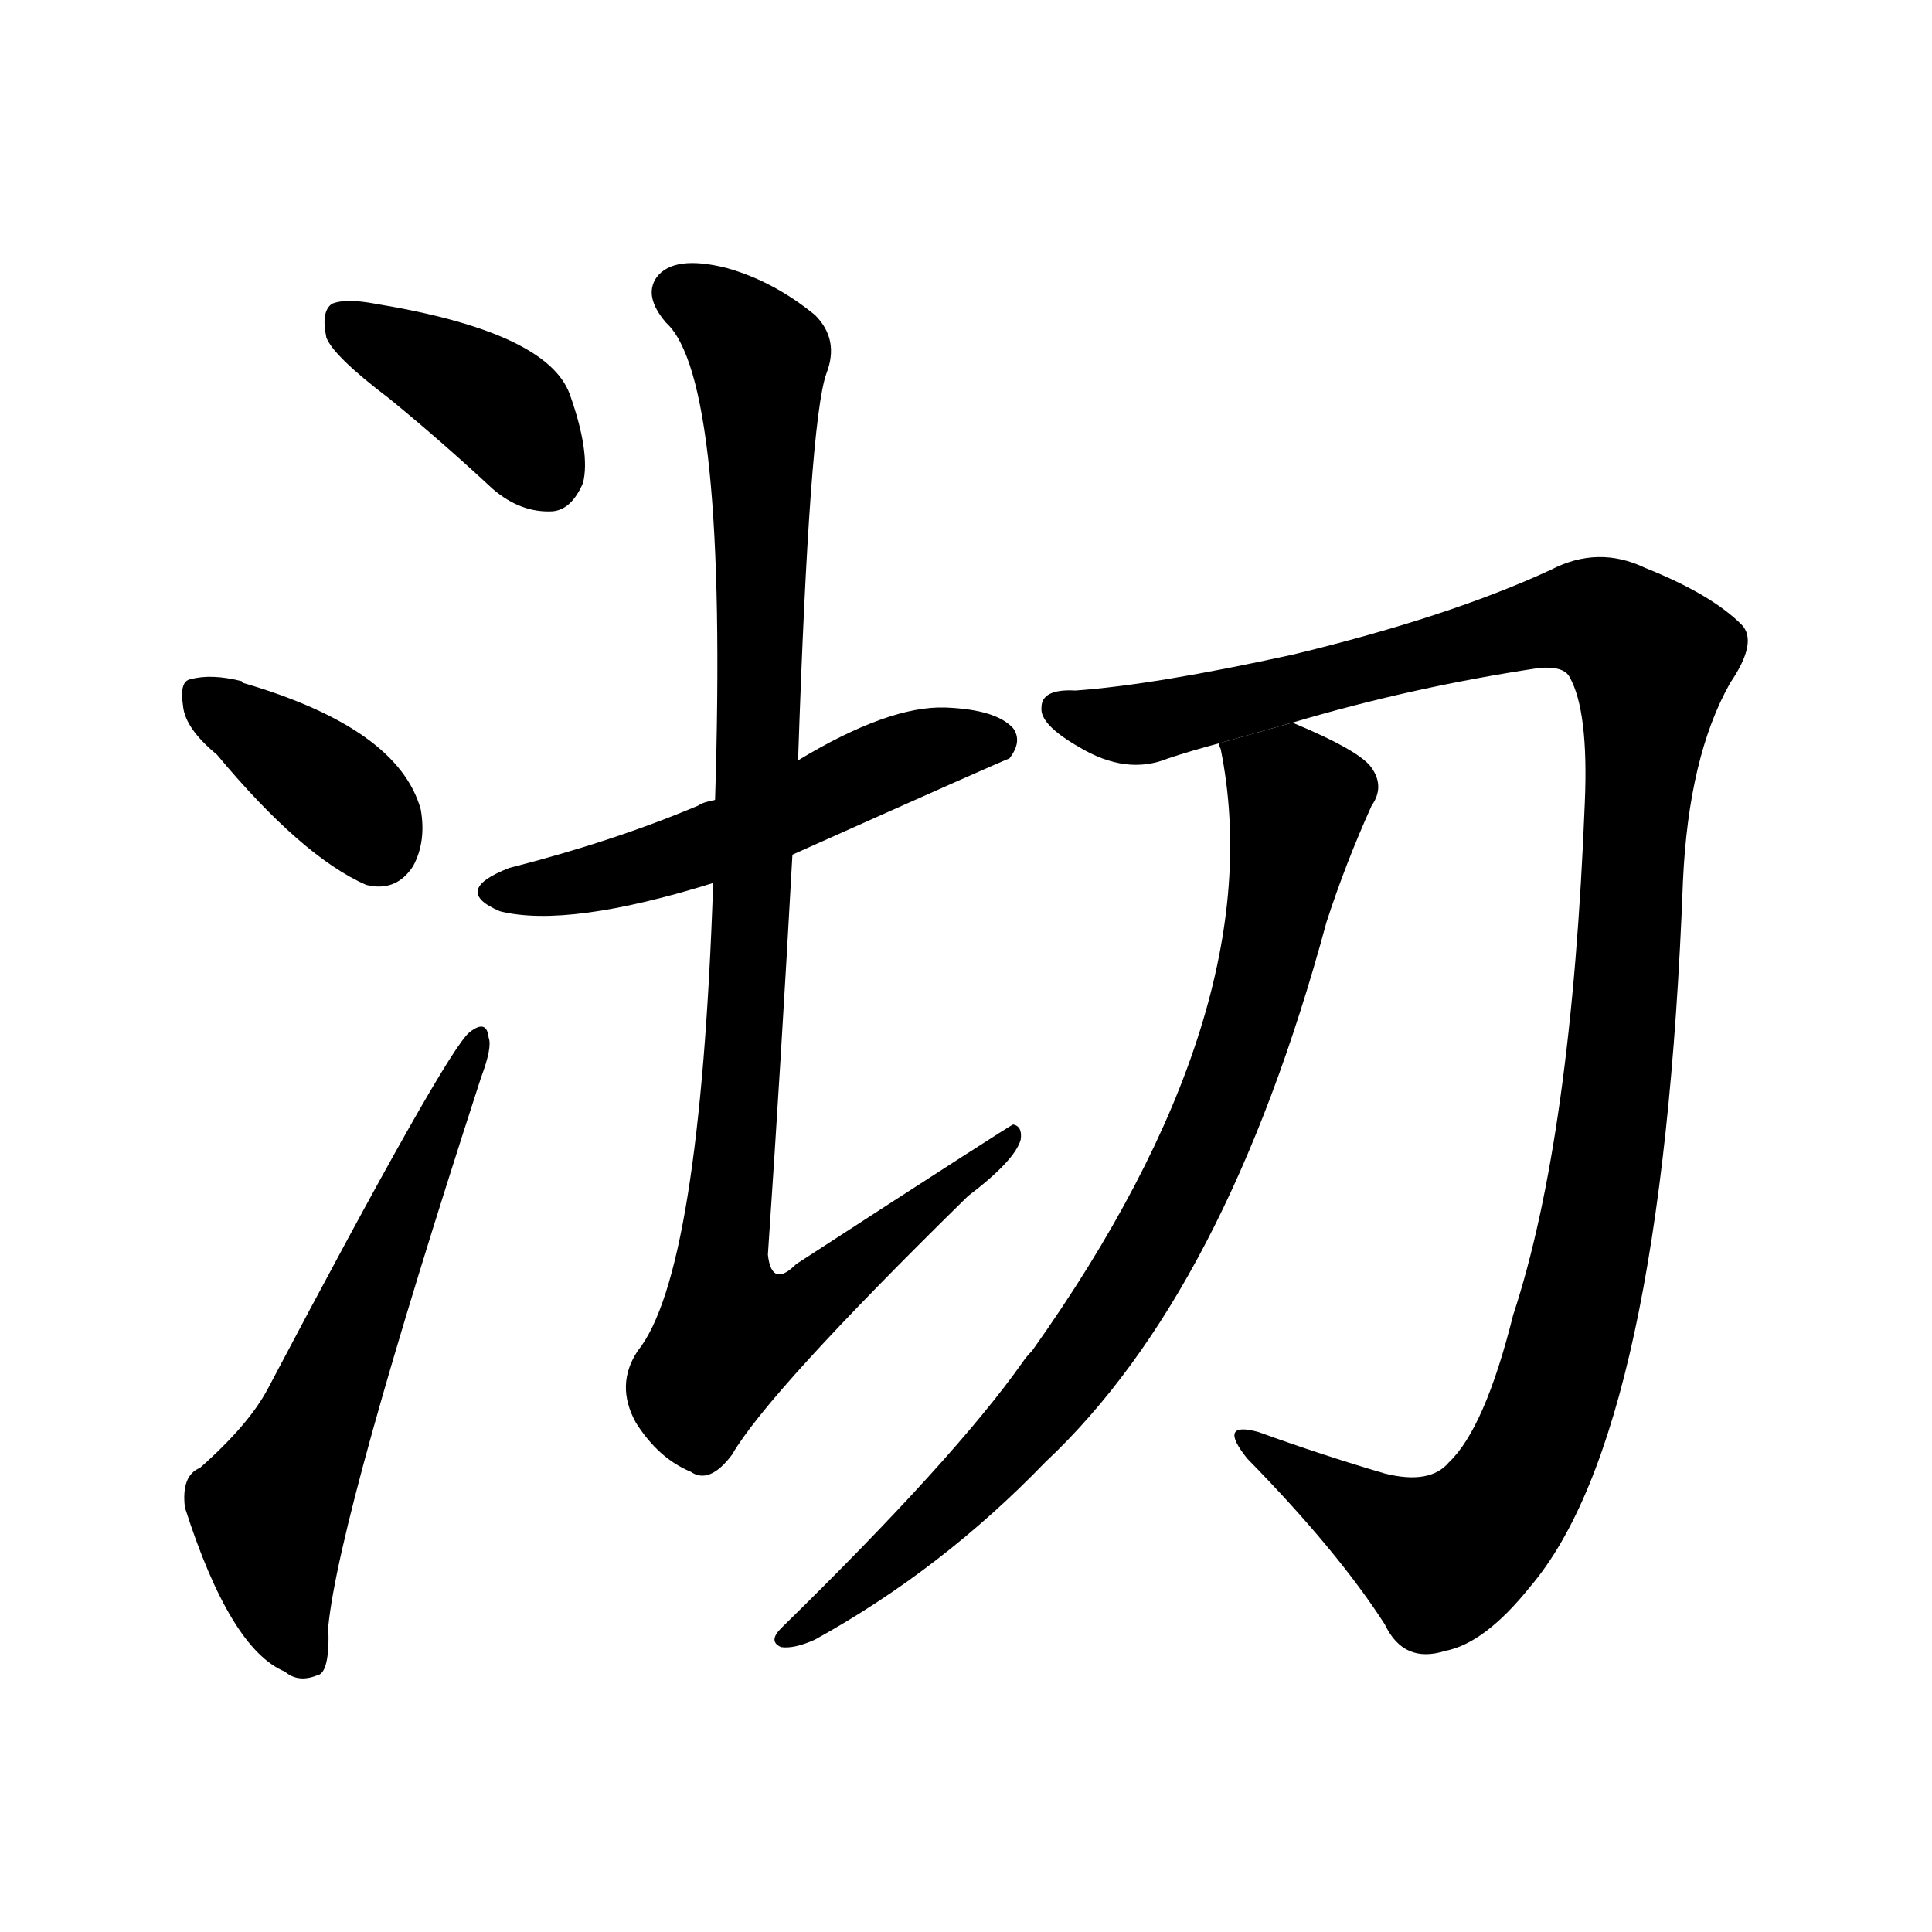 <svg version="1.1" viewBox="0 0 1024 1024" xmlns="http://www.w3.org/2000/svg">
  <g stroke="black" stroke-dasharray="1,1" stroke-width="1" transform="scale(4, 4)">
  </g>
  <g transform="scale(1, -1) translate(0, -900)">
    <style type="text/css">
      
        @keyframes keyframes0 {
          from {
            stroke: blue;
            stroke-dashoffset: 393;
            stroke-width: 128;
          }
          56% {
            animation-timing-function: step-end;
            stroke: blue;
            stroke-dashoffset: 0;
            stroke-width: 128;
          }
          to {
            stroke: black;
            stroke-width: 1024;
          }
        }
        #make-me-a-hanzi-animation-0 {
          animation: keyframes0 0.57s both;
          animation-delay: 0s;
          animation-timing-function: linear;
        }
      
        @keyframes keyframes1 {
          from {
            stroke: blue;
            stroke-dashoffset: 379;
            stroke-width: 128;
          }
          55% {
            animation-timing-function: step-end;
            stroke: blue;
            stroke-dashoffset: 0;
            stroke-width: 128;
          }
          to {
            stroke: black;
            stroke-width: 1024;
          }
        }
        #make-me-a-hanzi-animation-1 {
          animation: keyframes1 0.558s both;
          animation-delay: 0.57s;
          animation-timing-function: linear;
        }
      
        @keyframes keyframes2 {
          from {
            stroke: blue;
            stroke-dashoffset: 607;
            stroke-width: 128;
          }
          66% {
            animation-timing-function: step-end;
            stroke: blue;
            stroke-dashoffset: 0;
            stroke-width: 128;
          }
          to {
            stroke: black;
            stroke-width: 1024;
          }
        }
        #make-me-a-hanzi-animation-2 {
          animation: keyframes2 0.744s both;
          animation-delay: 1.128s;
          animation-timing-function: linear;
        }
      
        @keyframes keyframes3 {
          from {
            stroke: blue;
            stroke-dashoffset: 536;
            stroke-width: 128;
          }
          64% {
            animation-timing-function: step-end;
            stroke: blue;
            stroke-dashoffset: 0;
            stroke-width: 128;
          }
          to {
            stroke: black;
            stroke-width: 1024;
          }
        }
        #make-me-a-hanzi-animation-3 {
          animation: keyframes3 0.686s both;
          animation-delay: 1.872s;
          animation-timing-function: linear;
        }
      
        @keyframes keyframes4 {
          from {
            stroke: blue;
            stroke-dashoffset: 1007;
            stroke-width: 128;
          }
          77% {
            animation-timing-function: step-end;
            stroke: blue;
            stroke-dashoffset: 0;
            stroke-width: 128;
          }
          to {
            stroke: black;
            stroke-width: 1024;
          }
        }
        #make-me-a-hanzi-animation-4 {
          animation: keyframes4 1.069s both;
          animation-delay: 2.558s;
          animation-timing-function: linear;
        }
      
        @keyframes keyframes5 {
          from {
            stroke: blue;
            stroke-dashoffset: 1193;
            stroke-width: 128;
          }
          80% {
            animation-timing-function: step-end;
            stroke: blue;
            stroke-dashoffset: 0;
            stroke-width: 128;
          }
          to {
            stroke: black;
            stroke-width: 1024;
          }
        }
        #make-me-a-hanzi-animation-5 {
          animation: keyframes5 1.221s both;
          animation-delay: 3.628s;
          animation-timing-function: linear;
        }
      
        @keyframes keyframes6 {
          from {
            stroke: blue;
            stroke-dashoffset: 838;
            stroke-width: 128;
          }
          73% {
            animation-timing-function: step-end;
            stroke: blue;
            stroke-dashoffset: 0;
            stroke-width: 128;
          }
          to {
            stroke: black;
            stroke-width: 1024;
          }
        }
        #make-me-a-hanzi-animation-6 {
          animation: keyframes6 0.932s both;
          animation-delay: 4.849s;
          animation-timing-function: linear;
        }
      
    </style>
    
      <path d="M 206 689 Q 233 667 261 641 Q 276 628 293 629 Q 303 630 309 644 Q 313 660 302 691 Q 290 724 199 739 Q 183 742 176 739 Q 170 735 173 721 Q 177 711 206 689 Z" fill="black"></path>
    
      <path d="M 115 500 Q 160 446 194 431 Q 210 427 219 441 Q 226 454 223 471 Q 211 514 129 538 L 128 539 Q 112 543 101 540 Q 95 539 97 526 Q 98 514 115 500 Z" fill="black"></path>
    
      <path d="M 106 122 Q 96 118 98 101 Q 122 26 151 14 Q 158 8 168 12 Q 175 13 174 38 Q 180 98 255 329 Q 261 345 259 350 Q 258 360 249 353 Q 237 344 142 164 Q 132 145 106 122 Z" fill="black"></path>
    
      <path d="M 420 447 Q 534 498 535 498 Q 542 507 537 514 Q 528 524 501 525 Q 471 526 423 497 L 379 476 Q 373 475 370 473 Q 325 454 270 440 Q 239 428 265 417 Q 301 408 378 432 L 420 447 Z" fill="black"></path>
    
      <path d="M 378 432 Q 371 225 338 184 Q 326 166 337 146 Q 349 127 366 120 Q 376 113 388 129 Q 407 162 513 266 Q 538 285 541 296 Q 542 303 537 304 Q 536 304 422 230 Q 409 217 407 235 Q 414 338 420 447 L 423 497 Q 429 677 438 702 Q 445 720 432 733 Q 410 751 385 758 Q 357 765 348 753 Q 341 743 353 729 Q 386 699 379 476 L 378 432 Z" fill="black"></path>
    
      <path d="M 685 517 Q 749 536 816 546 Q 829 547 832 541 Q 842 523 840 475 Q 833 297 802 203 Q 787 143 768 125 Q 758 113 734 119 Q 700 129 667 141 Q 645 147 661 127 Q 709 78 734 39 Q 744 18 766 25 Q 787 29 811 59 Q 881 141 892 433 Q 895 499 917 538 Q 932 560 923 569 Q 907 585 872 599 Q 847 611 822 598 Q 768 573 685 553 Q 612 537 570 534 Q 552 535 552 525 Q 551 516 572 504 Q 597 489 619 498 Q 631 502 646 506 L 685 517 Z" fill="black"></path>
    
      <path d="M 646 506 Q 646 505 647 503 Q 675 364 547 184 Q 544 181 542 178 Q 506 127 414 37 Q 407 30 414 27 Q 421 26 432 31 Q 499 68 554 125 Q 650 215 703 411 Q 713 442 727 473 Q 734 483 727 493 Q 721 502 685 517 L 646 506 Z" fill="black"></path>
    
    
      <clipPath id="make-me-a-hanzi-clip-0">
        <path d="M 206 689 Q 233 667 261 641 Q 276 628 293 629 Q 303 630 309 644 Q 313 660 302 691 Q 290 724 199 739 Q 183 742 176 739 Q 170 735 173 721 Q 177 711 206 689 Z"></path>
      </clipPath>
      <path clip-path="url(#make-me-a-hanzi-clip-0)" d="M 182 731 L 260 687 L 289 649" fill="none" id="make-me-a-hanzi-animation-0" stroke-dasharray="265 530" stroke-linecap="round"></path>
    
      <clipPath id="make-me-a-hanzi-clip-1">
        <path d="M 115 500 Q 160 446 194 431 Q 210 427 219 441 Q 226 454 223 471 Q 211 514 129 538 L 128 539 Q 112 543 101 540 Q 95 539 97 526 Q 98 514 115 500 Z"></path>
      </clipPath>
      <path clip-path="url(#make-me-a-hanzi-clip-1)" d="M 108 530 L 185 475 L 200 451" fill="none" id="make-me-a-hanzi-animation-1" stroke-dasharray="251 502" stroke-linecap="round"></path>
    
      <clipPath id="make-me-a-hanzi-clip-2">
        <path d="M 106 122 Q 96 118 98 101 Q 122 26 151 14 Q 158 8 168 12 Q 175 13 174 38 Q 180 98 255 329 Q 261 345 259 350 Q 258 360 249 353 Q 237 344 142 164 Q 132 145 106 122 Z"></path>
      </clipPath>
      <path clip-path="url(#make-me-a-hanzi-clip-2)" d="M 162 22 L 147 57 L 143 97 L 253 347" fill="none" id="make-me-a-hanzi-animation-2" stroke-dasharray="479 958" stroke-linecap="round"></path>
    
      <clipPath id="make-me-a-hanzi-clip-3">
        <path d="M 420 447 Q 534 498 535 498 Q 542 507 537 514 Q 528 524 501 525 Q 471 526 423 497 L 379 476 Q 373 475 370 473 Q 325 454 270 440 Q 239 428 265 417 Q 301 408 378 432 L 420 447 Z"></path>
      </clipPath>
      <path clip-path="url(#make-me-a-hanzi-clip-3)" d="M 265 429 L 303 431 L 363 447 L 479 499 L 531 505" fill="none" id="make-me-a-hanzi-animation-3" stroke-dasharray="408 816" stroke-linecap="round"></path>
    
      <clipPath id="make-me-a-hanzi-clip-4">
        <path d="M 378 432 Q 371 225 338 184 Q 326 166 337 146 Q 349 127 366 120 Q 376 113 388 129 Q 407 162 513 266 Q 538 285 541 296 Q 542 303 537 304 Q 536 304 422 230 Q 409 217 407 235 Q 414 338 420 447 L 423 497 Q 429 677 438 702 Q 445 720 432 733 Q 410 751 385 758 Q 357 765 348 753 Q 341 743 353 729 Q 386 699 379 476 L 378 432 Z"></path>
      </clipPath>
      <path clip-path="url(#make-me-a-hanzi-clip-4)" d="M 360 745 L 391 724 L 403 701 L 403 511 L 382 226 L 390 198 L 432 211 L 538 300" fill="none" id="make-me-a-hanzi-animation-4" stroke-dasharray="879 1758" stroke-linecap="round"></path>
    
      <clipPath id="make-me-a-hanzi-clip-5">
        <path d="M 685 517 Q 749 536 816 546 Q 829 547 832 541 Q 842 523 840 475 Q 833 297 802 203 Q 787 143 768 125 Q 758 113 734 119 Q 700 129 667 141 Q 645 147 661 127 Q 709 78 734 39 Q 744 18 766 25 Q 787 29 811 59 Q 881 141 892 433 Q 895 499 917 538 Q 932 560 923 569 Q 907 585 872 599 Q 847 611 822 598 Q 768 573 685 553 Q 612 537 570 534 Q 552 535 552 525 Q 551 516 572 504 Q 597 489 619 498 Q 631 502 646 506 L 685 517 Z"></path>
      </clipPath>
      <path clip-path="url(#make-me-a-hanzi-clip-5)" d="M 562 524 L 607 516 L 827 572 L 854 569 L 875 551 L 851 275 L 830 179 L 813 131 L 787 91 L 762 76 L 671 131" fill="none" id="make-me-a-hanzi-animation-5" stroke-dasharray="1065 2130" stroke-linecap="round"></path>
    
      <clipPath id="make-me-a-hanzi-clip-6">
        <path d="M 646 506 Q 646 505 647 503 Q 675 364 547 184 Q 544 181 542 178 Q 506 127 414 37 Q 407 30 414 27 Q 421 26 432 31 Q 499 68 554 125 Q 650 215 703 411 Q 713 442 727 473 Q 734 483 727 493 Q 721 502 685 517 L 646 506 Z"></path>
      </clipPath>
      <path clip-path="url(#make-me-a-hanzi-clip-6)" d="M 653 507 L 688 475 L 662 356 L 619 252 L 567 172 L 522 121 L 481 80 L 418 32" fill="none" id="make-me-a-hanzi-animation-6" stroke-dasharray="710 1420" stroke-linecap="round"></path>
    
  </g>
</svg>
